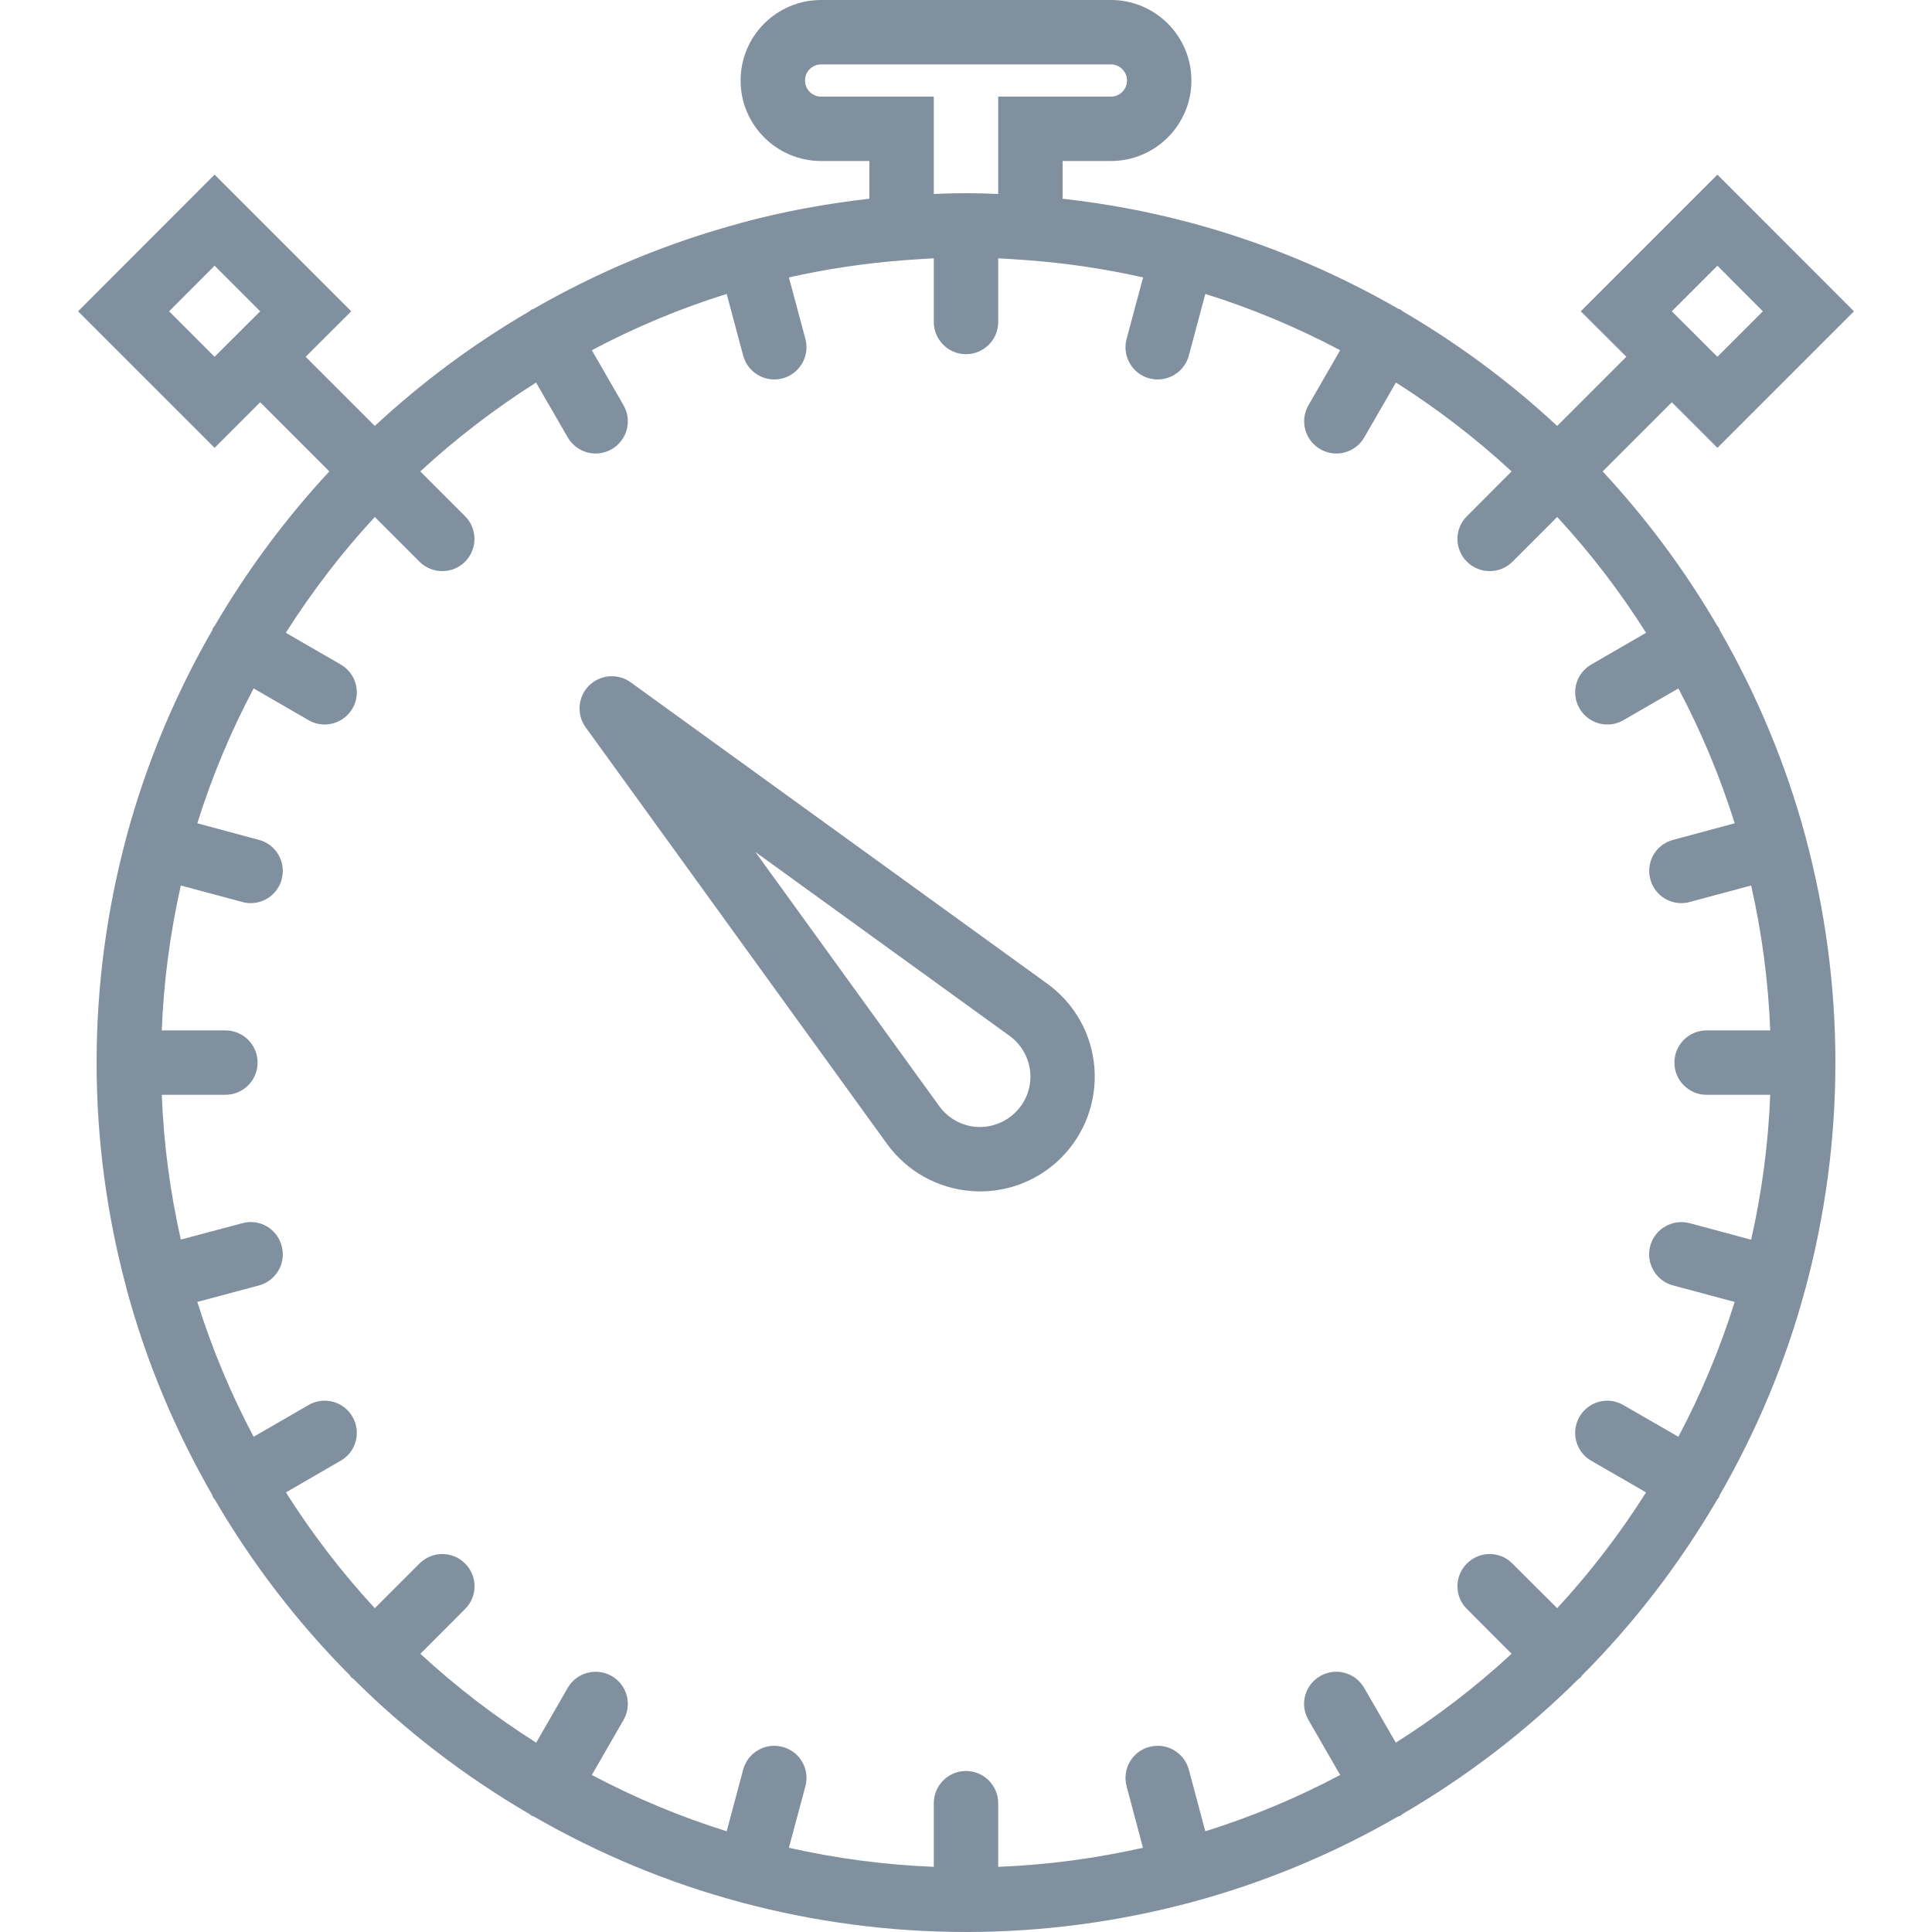 <svg width="15" height="15" viewBox="0 0 15 15" fill="none" xmlns="http://www.w3.org/2000/svg">
<path d="M8.132 7.638L4.896 5.297C4.797 5.226 4.66 5.237 4.573 5.323C4.486 5.41 4.475 5.547 4.547 5.647L6.888 8.883C7.042 9.094 7.279 9.227 7.539 9.247C7.563 9.249 7.586 9.25 7.609 9.25C7.845 9.25 8.071 9.157 8.239 8.989C8.423 8.805 8.517 8.55 8.497 8.29C8.477 8.029 8.344 7.792 8.132 7.638ZM7.885 8.635C7.804 8.716 7.692 8.757 7.578 8.749C7.464 8.74 7.36 8.681 7.293 8.589L5.865 6.615L7.839 8.043C7.931 8.11 7.99 8.215 7.999 8.329C8.008 8.443 7.966 8.555 7.885 8.635Z" fill="#81909F"/>
<path d="M14.02 6.505C14.02 6.505 14.02 6.504 14.02 6.503C14.02 6.502 14.019 6.501 14.019 6.5C13.866 5.931 13.639 5.391 13.351 4.891C13.349 4.886 13.349 4.88 13.346 4.875C13.343 4.87 13.338 4.867 13.335 4.862C13.082 4.429 12.783 4.026 12.443 3.66L12.98 3.123L13.334 3.477L14.394 2.417L13.334 1.356L12.273 2.417L12.627 2.77L12.09 3.307C11.724 2.967 11.321 2.668 10.887 2.415C10.883 2.412 10.88 2.407 10.875 2.404C10.87 2.401 10.864 2.401 10.859 2.399C10.359 2.111 9.819 1.884 9.25 1.731C9.249 1.731 9.248 1.73 9.247 1.73C9.246 1.73 9.245 1.73 9.245 1.73C8.922 1.643 8.59 1.581 8.25 1.543V1.25H8.625C8.97 1.25 9.25 0.97 9.25 0.625C9.25 0.28 8.97 0 8.625 0H6.375C6.03 0 5.75 0.28 5.75 0.625C5.75 0.97 6.03 1.25 6.375 1.25H6.75V1.543C6.41 1.581 6.078 1.643 5.755 1.73C5.754 1.73 5.754 1.73 5.753 1.73C5.752 1.73 5.751 1.731 5.75 1.732C5.181 1.885 4.641 2.111 4.141 2.399C4.136 2.401 4.13 2.401 4.125 2.405C4.12 2.408 4.117 2.412 4.112 2.416C3.679 2.668 3.276 2.967 2.91 3.307L2.373 2.77L2.727 2.417L1.666 1.356L0.606 2.417L1.666 3.477L2.02 3.123L2.557 3.66C2.217 4.026 1.918 4.429 1.665 4.862C1.662 4.867 1.657 4.87 1.654 4.875C1.651 4.88 1.652 4.886 1.649 4.891C1.361 5.391 1.134 5.931 0.981 6.5C0.981 6.501 0.98 6.502 0.98 6.503C0.98 6.504 0.98 6.505 0.98 6.505C0.831 7.062 0.75 7.647 0.75 8.25C0.75 8.853 0.831 9.438 0.98 9.995C0.98 9.995 0.98 9.996 0.98 9.997C0.98 9.998 0.981 9.999 0.981 10.001C1.134 10.57 1.361 11.109 1.649 11.609C1.651 11.614 1.651 11.62 1.654 11.625C1.658 11.632 1.664 11.638 1.669 11.645C1.96 12.143 2.312 12.601 2.717 13.008C2.721 13.013 2.722 13.018 2.727 13.023C2.731 13.027 2.737 13.029 2.742 13.033C3.15 13.44 3.611 13.793 4.112 14.085C4.117 14.088 4.12 14.093 4.125 14.096C4.132 14.1 4.141 14.102 4.148 14.105C4.646 14.392 5.183 14.617 5.75 14.769C5.751 14.769 5.752 14.77 5.753 14.77C5.754 14.77 5.755 14.77 5.757 14.771C6.313 14.919 6.897 15 7.5 15C8.103 15 8.687 14.919 9.243 14.771C9.244 14.77 9.246 14.771 9.247 14.77C9.248 14.77 9.249 14.769 9.25 14.769C9.816 14.617 10.354 14.392 10.851 14.105C10.859 14.102 10.867 14.1 10.875 14.096C10.88 14.093 10.883 14.088 10.887 14.085C11.389 13.793 11.849 13.44 12.258 13.033C12.263 13.029 12.268 13.027 12.273 13.023C12.277 13.018 12.279 13.012 12.283 13.008C12.688 12.601 13.04 12.143 13.331 11.645C13.335 11.638 13.341 11.633 13.346 11.625C13.349 11.62 13.348 11.614 13.351 11.609C13.639 11.109 13.866 10.57 14.018 10.001C14.019 9.999 14.02 9.998 14.02 9.997C14.02 9.996 14.02 9.995 14.02 9.995C14.169 9.438 14.25 8.853 14.25 8.25C14.25 7.647 14.169 7.062 14.02 6.505ZM13.334 2.063L13.687 2.417L13.334 2.77L12.98 2.417L13.334 2.063ZM1.313 2.417L1.666 2.063L2.02 2.417L1.666 2.77L1.313 2.417ZM12.989 9.98L13.468 10.108C13.354 10.473 13.207 10.822 13.031 11.155L12.604 10.909C12.485 10.839 12.332 10.88 12.263 11C12.194 11.12 12.235 11.273 12.354 11.341L12.78 11.587C12.577 11.908 12.346 12.209 12.09 12.486L11.742 12.139C11.645 12.041 11.487 12.041 11.389 12.139C11.291 12.237 11.291 12.395 11.389 12.492L11.736 12.84C11.459 13.096 11.158 13.327 10.837 13.53L10.591 13.104C10.522 12.985 10.369 12.944 10.25 13.013C10.13 13.082 10.089 13.235 10.159 13.354L10.405 13.781C10.072 13.957 9.723 14.104 9.358 14.218L9.23 13.739C9.194 13.606 9.057 13.527 8.923 13.563C8.79 13.598 8.711 13.736 8.747 13.869L8.874 14.346C8.51 14.428 8.135 14.479 7.75 14.494V14C7.75 13.862 7.638 13.75 7.5 13.75C7.362 13.75 7.25 13.862 7.25 14V14.494C6.865 14.479 6.489 14.428 6.125 14.346L6.253 13.869C6.289 13.736 6.21 13.598 6.076 13.563C5.943 13.527 5.806 13.606 5.77 13.739L5.642 14.218C5.277 14.104 4.928 13.957 4.595 13.781L4.841 13.354C4.91 13.235 4.869 13.082 4.75 13.013C4.63 12.944 4.477 12.985 4.408 13.104L4.163 13.53C3.842 13.327 3.541 13.096 3.264 12.84L3.611 12.492C3.709 12.395 3.709 12.237 3.611 12.139C3.513 12.041 3.355 12.041 3.257 12.139L2.91 12.486C2.654 12.209 2.423 11.908 2.22 11.587L2.645 11.341C2.765 11.273 2.806 11.12 2.737 11C2.668 10.88 2.514 10.839 2.395 10.909L1.969 11.155C1.793 10.822 1.646 10.473 1.532 10.108L2.011 9.98C2.144 9.944 2.223 9.807 2.187 9.674C2.152 9.54 2.015 9.46 1.881 9.497L1.404 9.624C1.322 9.261 1.271 8.885 1.256 8.5H1.75C1.888 8.5 2 8.388 2 8.25C2 8.112 1.888 8 1.75 8H1.256C1.271 7.615 1.322 7.239 1.404 6.875L1.881 7.003C1.903 7.009 1.925 7.012 1.946 7.012C2.056 7.012 2.157 6.939 2.187 6.827C2.223 6.694 2.144 6.556 2.011 6.521L1.532 6.392C1.646 6.027 1.793 5.678 1.969 5.345L2.395 5.591C2.434 5.614 2.477 5.625 2.52 5.625C2.606 5.625 2.69 5.58 2.737 5.5C2.806 5.38 2.765 5.228 2.645 5.159L2.219 4.913C2.423 4.592 2.653 4.291 2.91 4.014L3.257 4.361C3.306 4.41 3.37 4.434 3.434 4.434C3.498 4.434 3.562 4.41 3.611 4.361C3.708 4.263 3.708 4.105 3.611 4.008L3.263 3.66C3.541 3.404 3.842 3.173 4.162 2.97L4.408 3.396C4.455 3.476 4.538 3.521 4.625 3.521C4.667 3.521 4.71 3.51 4.75 3.487C4.869 3.418 4.91 3.265 4.841 3.146L4.595 2.719C4.927 2.543 5.277 2.396 5.642 2.282L5.77 2.761C5.8 2.872 5.901 2.946 6.011 2.946C6.033 2.946 6.054 2.943 6.076 2.938C6.209 2.902 6.289 2.765 6.253 2.631L6.125 2.154C6.418 2.088 6.718 2.043 7.025 2.02C7.103 2.014 7.173 2.01 7.24 2.006C7.244 2.006 7.247 2.006 7.25 2.006V2.5C7.25 2.638 7.362 2.75 7.5 2.75C7.638 2.75 7.75 2.638 7.75 2.5V2.006C7.753 2.006 7.756 2.006 7.759 2.006C7.827 2.01 7.897 2.014 7.975 2.02C8.281 2.043 8.582 2.088 8.875 2.154L8.747 2.631C8.711 2.764 8.79 2.902 8.924 2.938C8.945 2.943 8.967 2.946 8.989 2.946C9.099 2.946 9.2 2.872 9.23 2.761L9.358 2.282C9.723 2.396 10.072 2.543 10.405 2.719L10.159 3.146C10.09 3.265 10.131 3.418 10.25 3.487C10.29 3.51 10.332 3.521 10.375 3.521C10.461 3.521 10.546 3.476 10.592 3.396L10.838 2.97C11.158 3.173 11.459 3.404 11.736 3.66L11.389 4.008C11.291 4.105 11.291 4.263 11.389 4.361C11.438 4.41 11.502 4.434 11.566 4.434C11.63 4.434 11.694 4.41 11.743 4.361L12.09 4.014C12.347 4.291 12.577 4.592 12.78 4.913L12.355 5.159C12.235 5.228 12.194 5.38 12.263 5.5C12.31 5.58 12.393 5.625 12.48 5.625C12.523 5.625 12.566 5.614 12.605 5.591L13.031 5.345C13.207 5.678 13.354 6.027 13.468 6.392L12.989 6.521C12.856 6.556 12.777 6.693 12.813 6.827C12.843 6.939 12.944 7.012 13.054 7.012C13.075 7.012 13.097 7.009 13.119 7.003L13.596 6.875C13.678 7.239 13.729 7.615 13.744 8H13.25C13.112 8 13 8.112 13 8.25C13 8.388 13.112 8.5 13.25 8.5H13.744C13.729 8.885 13.678 9.261 13.596 9.625L13.119 9.497C12.986 9.461 12.848 9.54 12.812 9.674C12.777 9.807 12.856 9.944 12.989 9.98ZM7.25 1.506V0.75H6.375C6.306 0.75 6.25 0.694 6.25 0.625C6.25 0.556 6.306 0.5 6.375 0.5H8.625C8.694 0.5 8.75 0.556 8.75 0.625C8.75 0.694 8.694 0.75 8.625 0.75H7.75V1.506C7.662 1.502 7.58 1.5 7.5 1.5C7.42 1.5 7.337 1.502 7.25 1.506Z" fill="#81909F"/>
</svg>
